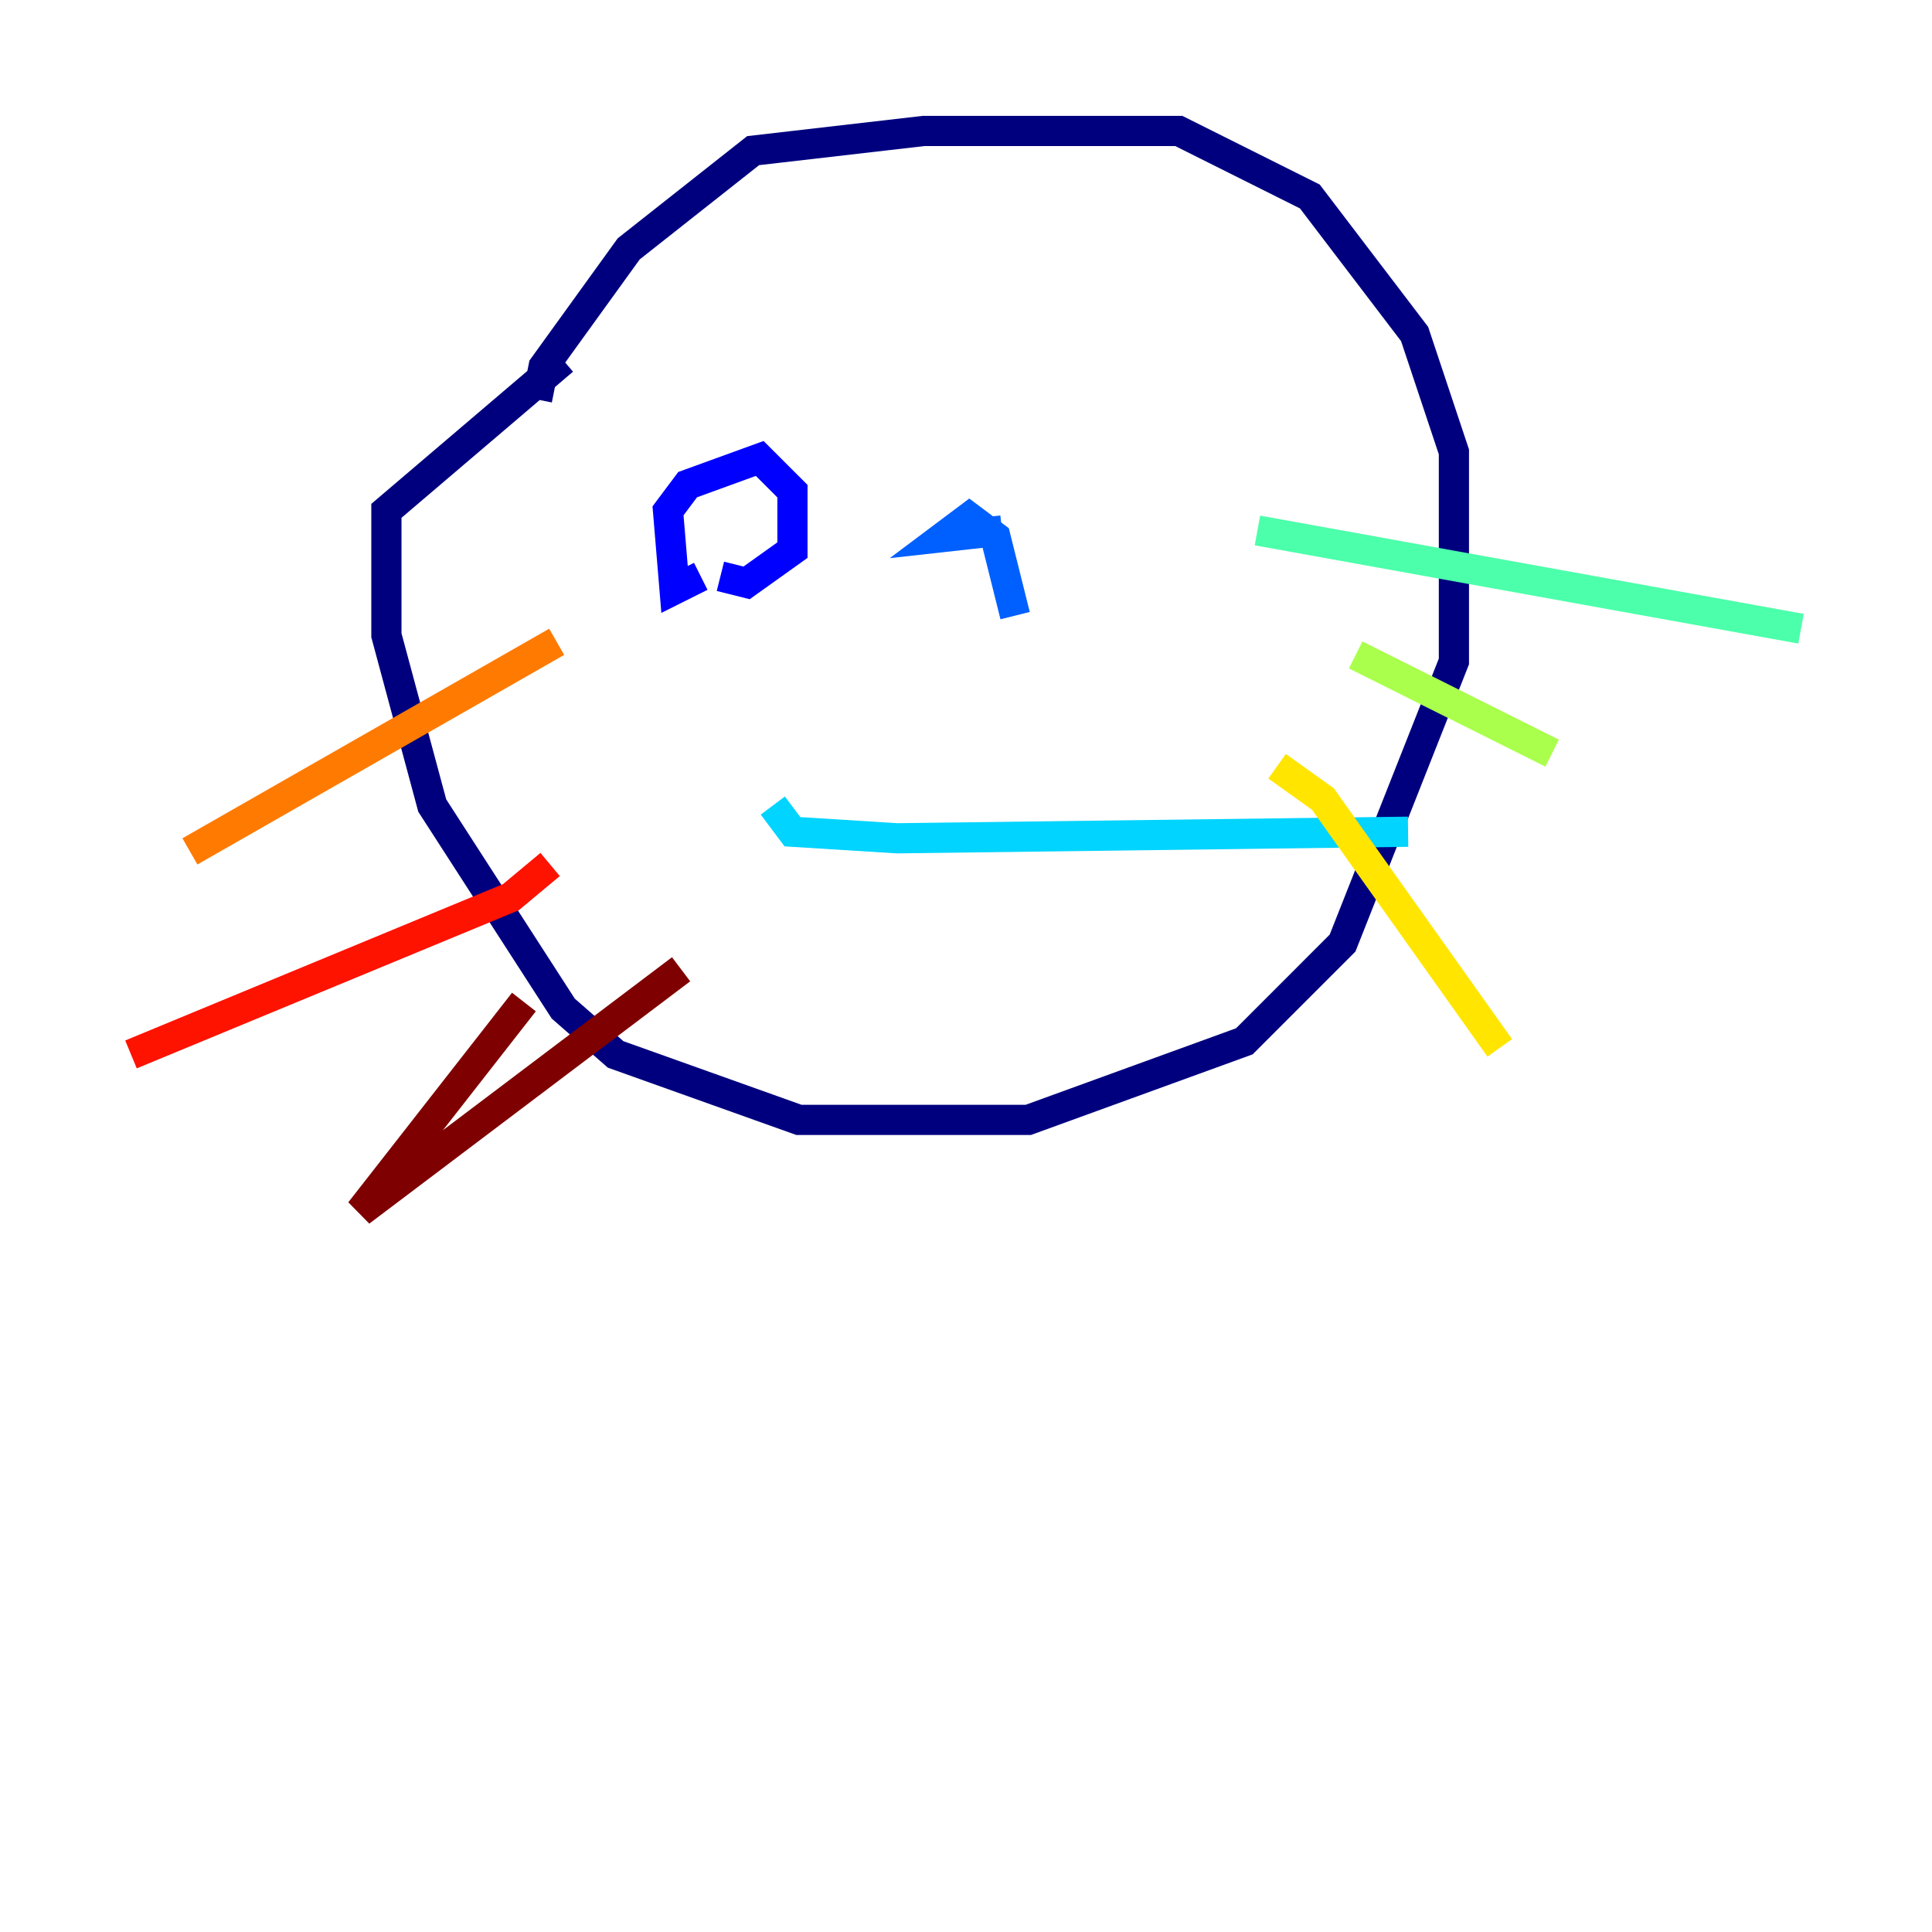 <?xml version="1.0" encoding="utf-8" ?>
<svg baseProfile="tiny" height="128" version="1.2" viewBox="0,0,128,128" width="128" xmlns="http://www.w3.org/2000/svg" xmlns:ev="http://www.w3.org/2001/xml-events" xmlns:xlink="http://www.w3.org/1999/xlink"><defs /><polyline fill="none" points="35.58,26.468 36.014,24.298 41.654,16.488 49.898,9.98 61.18,8.678 78.102,8.678 86.78,13.017 93.722,22.129 96.325,29.939 96.325,43.824 88.949,62.481 82.441,68.99 68.122,74.197 52.936,74.197 40.786,69.858 37.315,66.82 28.637,53.37 25.6,42.088 25.6,33.844 37.315,23.864" stroke="#00007f" stroke-width="2" /><polyline fill="none" points="46.427,38.183 44.691,39.051 44.258,33.844 45.559,32.108 50.332,30.373 52.502,32.542 52.502,36.447 49.464,38.617 47.729,38.183" stroke="#0000fe" stroke-width="2" /><polyline fill="none" points="66.386,35.146 62.481,35.58 64.217,34.278 65.953,35.58 67.254,40.786" stroke="#0060ff" stroke-width="2" /><polyline fill="none" points="51.2,53.37 52.502,55.105 59.444,55.539 93.288,55.105" stroke="#00d4ff" stroke-width="2" /><polyline fill="none" points="83.308,35.146 119.322,41.654" stroke="#4cffaa" stroke-width="2" /><polyline fill="none" points="89.817,43.39 102.834,49.898" stroke="#aaff4c" stroke-width="2" /><polyline fill="none" points="84.61,50.766 87.647,52.936 99.363,69.424" stroke="#ffe500" stroke-width="2" /><polyline fill="none" points="36.881,42.522 12.583,56.407" stroke="#ff7a00" stroke-width="2" /><polyline fill="none" points="36.447,57.275 33.844,59.444 8.678,69.858" stroke="#fe1200" stroke-width="2" /><polyline fill="none" points="34.712,66.386 23.864,80.271 45.125,64.217" stroke="#7f0000" stroke-width="2" /></svg>